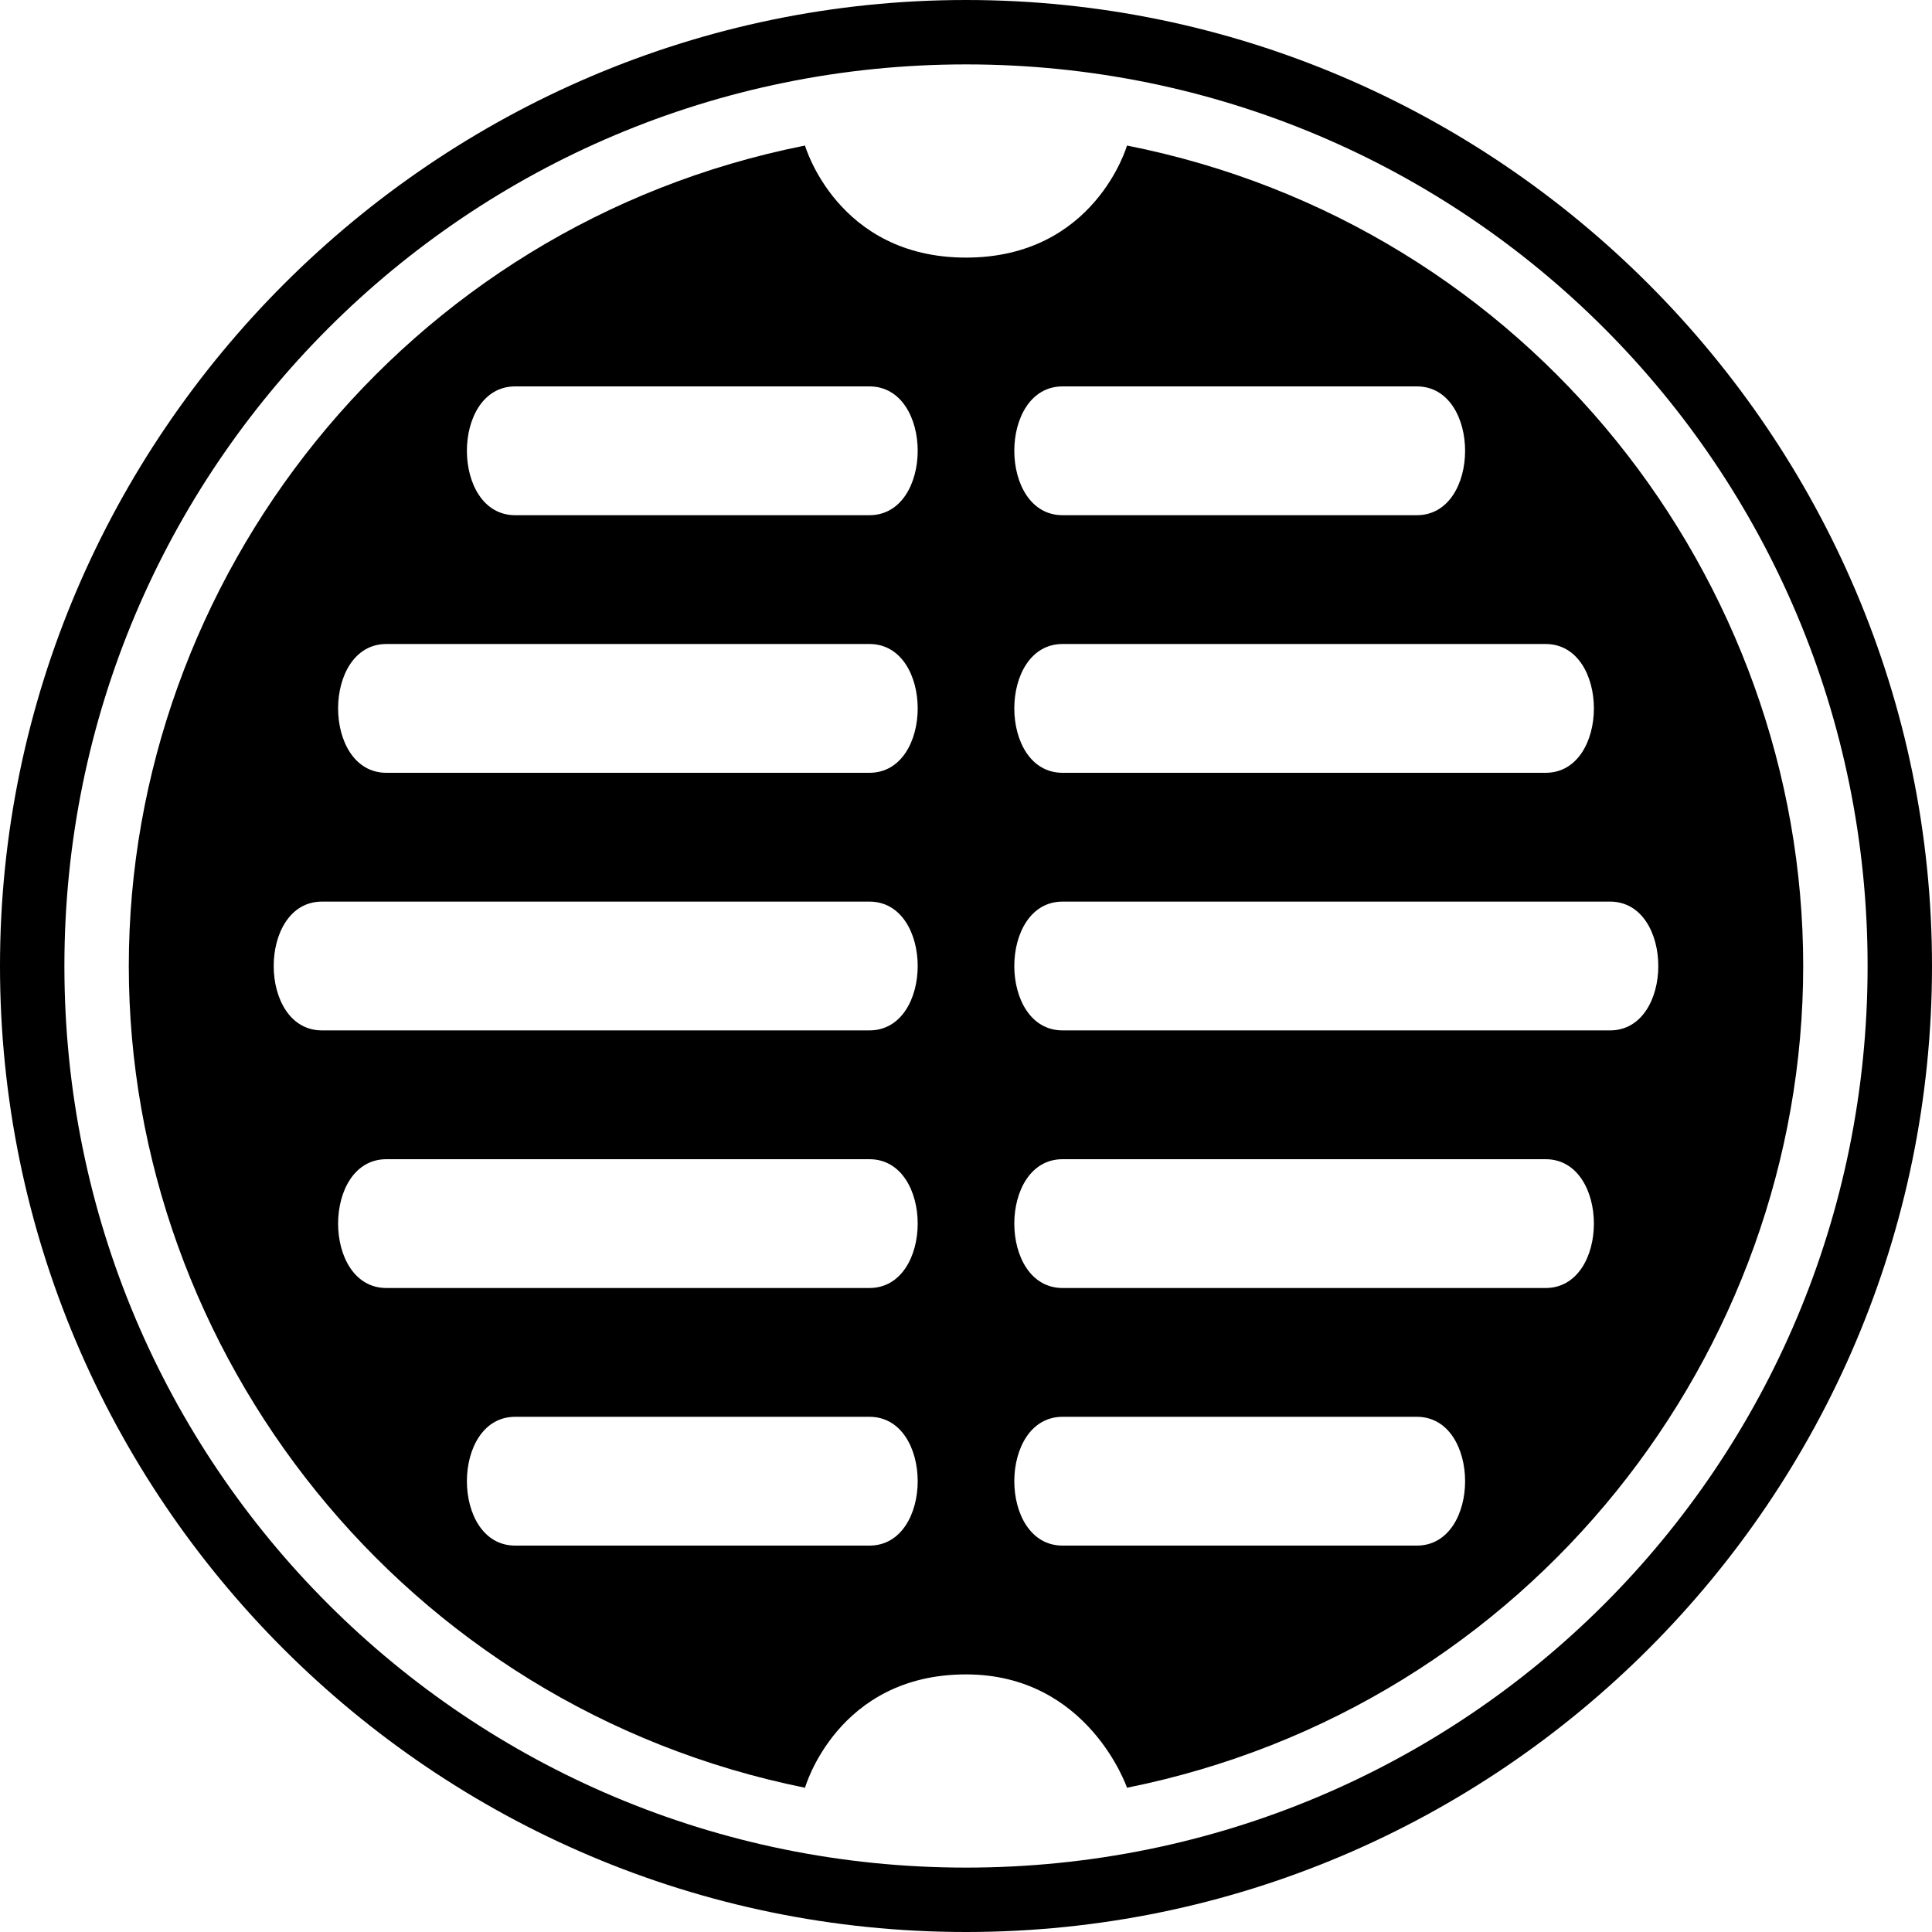 <?xml version="1.0" encoding="UTF-8"?>
<svg version="1.1" xmlns="http://www.w3.org/2000/svg" xmlns:xlink="http://www.w3.org/1999/xlink" x="0" y="0" viewBox="0 0 15 15">
  <path d="M7.5 0C11.63 0 15 3.38 15 7.5C15 11.63 11.64 15 7.5 15C3.36 15 0 11.63 0 7.5C0 3.38 3.38 0 7.5 0zM7.5 0.5C3.63 0.5 0.5 3.63 0.5 7.5C0.5 11.38 3.63 14.5 7.5 14.5L7.5 14.5C11.38 14.5 14.5 11.38 14.5 7.5C14.5 3.63 11.38 0.5 7.5 0.5z"/>
  <path d="M8.75 1.13C11.88 1.75 14 4.5 14 7.5C14 10.5 11.88 13.25 8.75 13.88C8.75 13.88 8.45 13 7.5 13C6.5 13 6.25 13.88 6.25 13.88C3.13 13.25 1 10.5 1 7.5C1 4.5 3.13 1.75 6.25 1.13C6.25 1.13 6.5 2 7.5 2C8.5 2 8.75 1.13 8.75 1.13zM11 11L8.25 11C7.75 11 7.75 12 8.25 12L11 12C11.5 12 11.5 11 11 11zM6.75 11L4 11C3.5 11 3.5 12 4 12L6.75 12C7.25 12 7.25 11 6.75 11zM6.75 9L3 9C2.5 9 2.5 10 3 10L6.75 10C7.25 10 7.25 9 6.75 9zM12 9L8.25 9C7.75 9 7.75 10 8.25 10L12 10C12.5 10 12.5 9 12 9zM12.5 7L8.25 7C7.75 7 7.75 8 8.25 8L12.5 8C13 8 13 7 12.5 7zM6.75 7L2.5 7C2 7 2 8 2.5 8L6.75 8C7.25 8 7.25 7 6.75 7zM6.75 5L3 5C2.5 5 2.5 6 3 6L6.75 6C7.25 6 7.25 5 6.75 5zM12 5L8.25 5C7.75 5 7.75 6 8.25 6L12 6C12.5 6 12.5 5 12 5zM11 3L8.25 3C7.75 3 7.75 4 8.25 4L11 4C11.5 4 11.5 3 11 3zM6.75 3L4 3C3.5 3 3.5 4 4 4L6.75 4C7.25 4 7.25 3 6.75 3z"/>
</svg>
